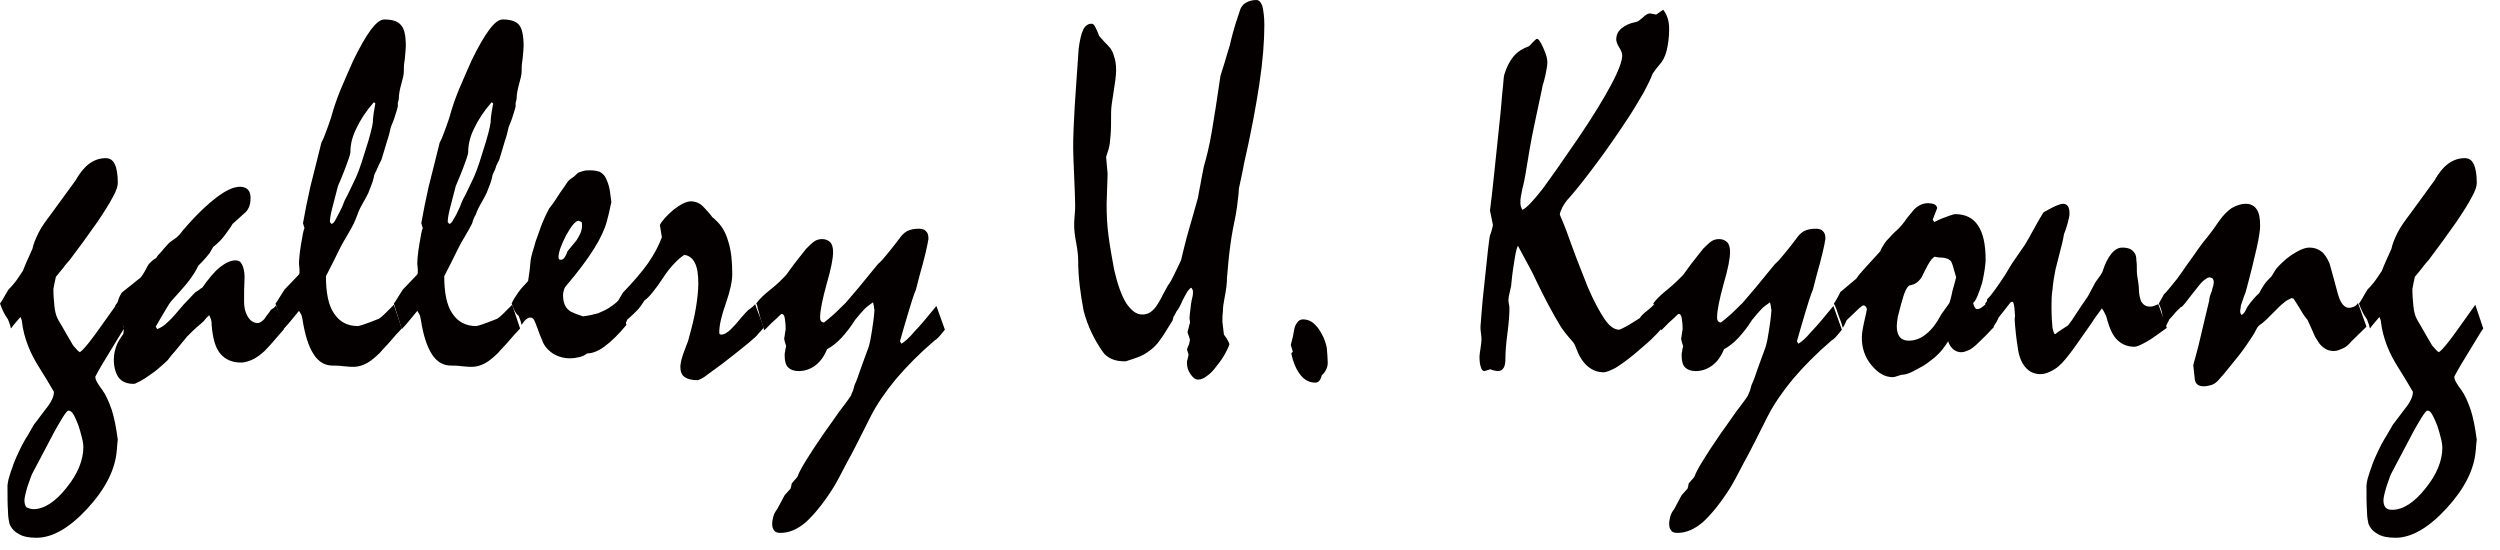 <svg width="141" height="31" viewBox="0 0 141 31" fill="none" xmlns="http://www.w3.org/2000/svg">
<g id="Group">
<path id="Vector" d="M0 17.121C0.056 17.052 0.113 16.949 0.197 16.812C0.282 16.674 0.366 16.503 0.479 16.331C0.591 16.229 0.704 16.091 0.845 15.92C0.985 15.748 1.126 15.508 1.295 15.268C1.351 15.096 1.436 14.925 1.52 14.719C1.605 14.513 1.717 14.307 1.83 14.033C1.886 13.758 1.999 13.484 2.168 13.141C2.337 12.797 2.59 12.454 2.9 12.043C3.322 11.459 3.772 10.842 4.251 10.19C4.504 9.744 4.758 9.435 5.039 9.229C5.321 9.023 5.63 8.92 5.968 8.92C6.193 8.92 6.362 9.023 6.475 9.264C6.588 9.504 6.644 9.847 6.644 10.327C6.644 10.499 6.559 10.773 6.362 11.116C6.165 11.494 5.884 11.94 5.49 12.523C5.236 12.866 4.983 13.243 4.73 13.587C4.476 13.93 4.195 14.307 3.941 14.65C3.829 14.787 3.688 14.925 3.575 15.096C3.435 15.268 3.294 15.439 3.153 15.611C3.097 15.817 3.069 16.023 3.012 16.297C3.012 16.674 3.04 16.983 3.069 17.258C3.097 17.532 3.153 17.773 3.237 17.944C3.266 18.013 3.35 18.15 3.491 18.39C3.632 18.63 3.801 18.939 4.026 19.316C4.082 19.419 4.138 19.522 4.223 19.591C4.307 19.694 4.392 19.797 4.504 19.865C4.617 19.797 4.842 19.557 5.18 19.111C5.518 18.665 5.968 18.013 6.559 17.189L7.01 18.527C6.954 18.596 6.841 18.767 6.7 19.008C6.559 19.248 6.362 19.557 6.137 19.934C5.884 20.346 5.63 20.758 5.377 21.238C5.377 21.341 5.405 21.444 5.49 21.581C5.574 21.718 5.659 21.855 5.771 21.993C5.968 22.267 6.137 22.645 6.306 23.125C6.447 23.571 6.559 24.154 6.644 24.806C6.644 24.84 6.616 24.943 6.616 25.046C6.616 25.149 6.588 25.286 6.588 25.389C6.503 26.487 5.94 27.585 4.927 28.683C3.913 29.781 2.956 30.33 2.055 30.33C1.633 30.33 1.295 30.261 1.07 30.124C0.816 29.987 0.647 29.815 0.535 29.541C0.507 29.404 0.45 29.163 0.45 28.82C0.422 28.443 0.422 27.963 0.422 27.379C0.422 27.311 0.45 27.208 0.479 27.036C0.535 26.865 0.591 26.625 0.704 26.35C0.76 26.144 0.845 25.973 0.929 25.767C1.013 25.561 1.126 25.355 1.239 25.115C1.351 24.909 1.464 24.703 1.577 24.532C1.689 24.326 1.802 24.154 1.914 23.948C2.168 23.605 2.393 23.331 2.59 23.056C2.731 22.885 2.843 22.713 2.928 22.542C3.012 22.37 3.04 22.233 3.04 22.096C2.787 21.649 2.506 21.203 2.252 20.792C1.971 20.346 1.745 19.934 1.577 19.488C1.408 19.042 1.295 18.63 1.239 18.15C1.239 18.081 1.211 18.013 1.154 17.875C0.985 18.081 0.788 18.287 0.619 18.527C0.591 18.39 0.535 18.218 0.45 18.013C0.225 17.704 0.113 17.429 0 17.121ZM3.857 23.159C3.801 23.159 3.688 23.296 3.519 23.571C3.35 23.845 3.125 24.223 2.843 24.772C2.674 25.081 2.506 25.424 2.337 25.732C2.168 26.041 1.999 26.384 1.83 26.693C1.774 26.796 1.689 27.036 1.548 27.448C1.436 27.825 1.379 28.1 1.379 28.203C1.379 28.374 1.408 28.512 1.492 28.614C1.605 28.649 1.717 28.717 1.886 28.717C2.477 28.717 3.125 28.306 3.744 27.517C4.392 26.727 4.701 25.938 4.701 25.218C4.701 25.081 4.673 24.875 4.617 24.669C4.561 24.463 4.504 24.223 4.42 23.983C4.307 23.708 4.223 23.502 4.138 23.365C4.054 23.228 3.969 23.159 3.857 23.159Z" fill="#040000"/>
<path id="Vector_2" d="M6.869 16.503L7.939 15.645C7.967 15.611 8.023 15.543 8.08 15.44C8.136 15.371 8.192 15.234 8.277 15.097C8.333 14.959 8.417 14.856 8.502 14.788C8.586 14.685 8.699 14.616 8.812 14.547C8.868 14.445 8.952 14.342 9.093 14.204C9.206 14.067 9.346 13.896 9.544 13.69C9.628 13.621 9.741 13.553 9.881 13.45C10.022 13.347 10.163 13.209 10.304 13.004C11.008 12.18 11.655 11.562 12.19 11.151C12.725 10.739 13.175 10.533 13.541 10.533C13.738 10.533 13.907 10.602 13.992 10.705C14.076 10.808 14.132 10.945 14.132 11.151C14.132 11.357 14.104 11.528 14.048 11.665C13.992 11.803 13.907 11.94 13.766 12.043C13.569 12.214 13.344 12.42 13.119 12.626C13.006 12.832 12.837 13.038 12.668 13.278C12.499 13.518 12.274 13.724 12.021 13.93C11.937 14.067 11.88 14.17 11.824 14.273C11.796 14.307 11.711 14.41 11.599 14.547C11.486 14.685 11.345 14.822 11.176 14.993C11.092 15.199 10.923 15.474 10.67 15.817C10.416 16.16 10.05 16.538 9.628 17.018C9.572 17.087 9.487 17.224 9.346 17.464C9.206 17.704 9.009 18.013 8.783 18.425L8.868 18.562C9.037 18.493 9.234 18.39 9.403 18.219C9.6 18.047 9.797 17.841 10.022 17.567C10.275 17.258 10.501 17.018 10.67 16.846C10.838 16.675 10.951 16.538 11.036 16.469C11.092 16.435 11.148 16.4 11.204 16.366C11.261 16.332 11.317 16.263 11.402 16.229C11.768 15.714 12.105 15.302 12.415 15.062C12.725 14.822 13.006 14.685 13.288 14.685C13.457 14.685 13.569 14.753 13.654 14.925C13.738 15.097 13.794 15.337 13.794 15.645C13.766 16.126 13.766 16.572 13.766 17.018C13.766 17.327 13.823 17.601 13.963 17.841C14.104 18.081 14.301 18.219 14.527 18.219C14.611 18.219 14.667 18.184 14.723 18.15C14.78 18.116 14.864 18.047 14.921 17.979C14.977 17.876 15.033 17.807 15.089 17.738C15.146 17.67 15.202 17.601 15.258 17.498C15.287 17.464 15.343 17.43 15.399 17.395C15.456 17.361 15.512 17.292 15.568 17.224C15.681 17.498 15.765 17.773 15.85 17.979C15.934 18.184 15.99 18.39 16.018 18.562C15.85 18.768 15.652 18.974 15.484 19.179C15.315 19.385 15.118 19.591 14.921 19.797C14.695 20.003 14.47 20.174 14.245 20.277C14.02 20.38 13.794 20.449 13.597 20.449C13.091 20.449 12.697 20.277 12.415 19.934C12.133 19.591 11.993 19.042 11.937 18.322C11.937 18.219 11.937 18.15 11.908 18.047C11.88 17.944 11.852 17.876 11.796 17.773C11.768 17.807 11.711 17.876 11.655 17.91C11.599 17.979 11.542 18.047 11.486 18.116C11.373 18.219 11.261 18.322 11.092 18.459C10.951 18.596 10.754 18.768 10.557 18.974C10.275 19.317 10.05 19.591 9.853 19.831C9.656 20.037 9.544 20.209 9.459 20.312C9.29 20.483 9.121 20.62 8.924 20.792C8.727 20.963 8.474 21.135 8.22 21.307C8.051 21.41 7.911 21.512 7.798 21.547C7.686 21.615 7.601 21.65 7.545 21.65C7.179 21.65 6.897 21.547 6.7 21.307C6.531 21.067 6.419 20.723 6.419 20.277C6.419 20.003 6.475 19.763 6.559 19.523C6.644 19.282 6.785 19.076 6.954 18.836C6.982 18.699 6.982 18.596 6.982 18.527C6.982 18.493 6.982 18.425 6.954 18.39C6.925 18.322 6.897 18.287 6.869 18.219C6.813 18.081 6.756 17.944 6.7 17.773C6.644 17.601 6.588 17.43 6.503 17.224C6.531 17.189 6.588 17.121 6.644 17.018C6.7 16.778 6.785 16.64 6.869 16.503Z" fill="#040000"/>
<path id="Vector_3" d="M15.54 17.121C15.624 17.018 15.681 16.915 15.765 16.777C15.85 16.64 15.934 16.503 16.047 16.331L16.835 15.508C16.863 15.474 16.891 15.439 16.891 15.405C16.891 15.371 16.891 15.302 16.891 15.199C16.891 15.062 16.863 14.959 16.863 14.89C16.863 14.684 16.891 14.307 16.976 13.793C17.06 13.278 17.116 12.969 17.173 12.866L17.088 12.592C17.201 11.94 17.342 11.254 17.511 10.499C17.708 9.744 17.905 8.92 18.13 8.028C18.214 7.891 18.299 7.685 18.383 7.445C18.468 7.205 18.58 6.93 18.665 6.656C18.806 6.141 18.974 5.627 19.2 5.078C19.425 4.529 19.678 3.98 19.932 3.396C20.298 2.642 20.635 2.058 20.917 1.681C21.198 1.304 21.452 1.098 21.677 1.098C22.128 1.098 22.437 1.201 22.606 1.406C22.803 1.612 22.888 1.99 22.888 2.607C22.888 2.745 22.859 2.985 22.831 3.328C22.775 3.637 22.775 3.877 22.775 4.048C22.775 4.22 22.719 4.426 22.634 4.735C22.55 5.043 22.494 5.318 22.494 5.558C22.494 5.627 22.465 5.695 22.437 5.798V6.004C22.409 6.141 22.353 6.313 22.296 6.484C22.24 6.69 22.156 6.896 22.043 7.171C21.987 7.411 21.93 7.685 21.818 7.994C21.733 8.303 21.621 8.646 21.508 9.023C21.452 9.126 21.395 9.229 21.339 9.366C21.283 9.504 21.198 9.675 21.114 9.847C21.086 9.984 21.058 10.121 21.001 10.293C20.945 10.464 20.861 10.636 20.776 10.876C20.72 10.979 20.664 11.116 20.579 11.254C20.495 11.391 20.41 11.562 20.298 11.768C20.241 11.871 20.213 11.974 20.157 12.111C20.101 12.248 20.044 12.42 19.96 12.592C19.875 12.763 19.763 12.969 19.622 13.209C19.481 13.449 19.312 13.724 19.143 14.067C18.89 14.582 18.637 15.096 18.383 15.577C18.383 16.503 18.524 17.224 18.834 17.669C19.143 18.15 19.594 18.39 20.185 18.39C20.213 18.39 20.354 18.356 20.551 18.287C20.748 18.218 21.03 18.116 21.367 17.978C21.48 17.91 21.593 17.807 21.733 17.669C21.874 17.532 22.043 17.361 22.212 17.189L22.662 18.527C22.465 18.733 22.24 18.973 22.043 19.213C21.846 19.454 21.621 19.66 21.424 19.9C21.17 20.14 20.945 20.346 20.692 20.483C20.438 20.62 20.185 20.689 19.96 20.689C19.847 20.689 19.65 20.689 19.369 20.654C19.115 20.62 18.918 20.62 18.777 20.62C18.327 20.62 17.961 20.414 17.68 19.968C17.398 19.522 17.201 18.905 17.06 18.013C17.032 17.91 17.032 17.841 17.004 17.772C16.976 17.704 16.919 17.635 16.863 17.532C16.75 17.669 16.638 17.807 16.497 17.978C16.356 18.15 16.187 18.356 15.99 18.562L15.54 17.121ZM21.17 5.832L21.086 5.764C20.635 6.279 20.326 6.759 20.101 7.239C19.875 7.685 19.763 8.131 19.763 8.577C19.763 8.646 19.735 8.749 19.678 8.92C19.622 9.092 19.538 9.298 19.453 9.538C19.34 9.847 19.2 10.156 19.059 10.499C18.918 11.048 18.806 11.459 18.721 11.803C18.637 12.146 18.608 12.386 18.608 12.523L18.693 12.626C18.777 12.626 18.862 12.523 18.946 12.351C19.031 12.18 19.172 11.94 19.312 11.631C19.369 11.459 19.453 11.254 19.594 11.013C19.706 10.773 19.847 10.499 19.988 10.19C20.101 9.984 20.326 9.435 20.579 8.577C20.861 7.72 21.001 7.136 21.03 6.896C21.03 6.69 21.058 6.519 21.086 6.313C21.114 6.107 21.142 6.038 21.17 5.832Z" fill="#040000"/>
<path id="Vector_4" d="M22.212 17.121C22.296 17.018 22.353 16.915 22.437 16.777C22.522 16.64 22.606 16.503 22.719 16.331L23.507 15.508C23.535 15.474 23.563 15.439 23.563 15.405C23.563 15.371 23.563 15.302 23.563 15.199C23.563 15.062 23.535 14.959 23.535 14.89C23.535 14.684 23.563 14.307 23.648 13.793C23.732 13.278 23.788 12.969 23.845 12.866L23.76 12.592C23.873 11.94 24.014 11.254 24.183 10.499C24.38 9.744 24.577 8.92 24.802 8.028C24.886 7.891 24.971 7.685 25.055 7.445C25.14 7.205 25.252 6.93 25.337 6.656C25.478 6.141 25.646 5.627 25.872 5.078C26.097 4.529 26.35 3.98 26.604 3.396C26.97 2.642 27.308 2.058 27.589 1.681C27.87 1.304 28.124 1.098 28.349 1.098C28.799 1.098 29.109 1.201 29.278 1.406C29.447 1.612 29.532 2.024 29.532 2.607C29.532 2.745 29.503 2.985 29.475 3.328C29.419 3.637 29.419 3.877 29.419 4.048C29.419 4.22 29.363 4.426 29.278 4.735C29.194 5.043 29.137 5.318 29.137 5.558C29.137 5.627 29.109 5.695 29.081 5.798V6.004C29.053 6.141 28.997 6.313 28.94 6.484C28.884 6.69 28.799 6.896 28.687 7.171C28.631 7.411 28.574 7.685 28.462 7.994C28.377 8.303 28.265 8.646 28.152 9.023C28.096 9.126 28.039 9.229 27.983 9.366C27.955 9.504 27.87 9.675 27.786 9.847C27.758 9.984 27.73 10.121 27.673 10.293C27.617 10.464 27.533 10.636 27.448 10.876C27.392 10.979 27.336 11.116 27.251 11.254C27.167 11.391 27.082 11.562 26.97 11.768C26.913 11.871 26.885 11.974 26.829 12.111C26.744 12.248 26.688 12.386 26.632 12.592C26.547 12.763 26.435 12.969 26.294 13.209C26.153 13.449 25.984 13.724 25.815 14.067C25.562 14.582 25.309 15.096 25.055 15.577C25.055 16.503 25.196 17.224 25.506 17.669C25.815 18.15 26.266 18.39 26.857 18.39C26.885 18.39 27.026 18.356 27.223 18.287C27.42 18.218 27.702 18.116 28.039 17.978C28.152 17.91 28.265 17.807 28.405 17.669C28.546 17.532 28.715 17.361 28.884 17.189L29.334 18.527C29.137 18.733 28.912 18.973 28.715 19.213C28.518 19.454 28.293 19.66 28.096 19.9C27.842 20.14 27.617 20.346 27.364 20.483C27.11 20.62 26.857 20.689 26.632 20.689C26.519 20.689 26.322 20.689 26.041 20.654C25.787 20.62 25.59 20.62 25.449 20.62C24.999 20.62 24.633 20.414 24.352 19.968C24.07 19.522 23.873 18.905 23.732 18.013C23.704 17.91 23.704 17.841 23.676 17.772C23.648 17.704 23.591 17.635 23.535 17.532C23.422 17.669 23.31 17.807 23.169 17.978C23.028 18.15 22.859 18.356 22.662 18.562L22.212 17.121ZM27.814 5.832L27.73 5.764C27.279 6.279 26.97 6.759 26.744 7.239C26.519 7.685 26.407 8.131 26.407 8.577C26.407 8.646 26.378 8.749 26.322 8.92C26.266 9.092 26.181 9.298 26.097 9.538C25.984 9.847 25.844 10.156 25.703 10.499C25.562 11.048 25.449 11.459 25.365 11.803C25.28 12.146 25.252 12.386 25.252 12.523L25.337 12.626C25.421 12.626 25.506 12.523 25.59 12.351C25.703 12.18 25.815 11.94 25.956 11.631C26.012 11.459 26.097 11.254 26.238 11.013C26.35 10.773 26.491 10.499 26.632 10.19C26.744 9.984 26.97 9.435 27.223 8.577C27.505 7.72 27.645 7.136 27.673 6.896C27.673 6.69 27.702 6.519 27.73 6.313C27.758 6.107 27.786 6.038 27.814 5.832Z" fill="#040000"/>
<path id="Vector_5" d="M28.856 17.121C28.94 16.915 29.081 16.709 29.222 16.503C29.363 16.297 29.56 16.092 29.785 15.851C29.813 15.646 29.841 15.474 29.869 15.268C29.898 15.097 29.898 14.891 29.926 14.685C29.954 14.548 29.982 14.376 30.038 14.204C30.095 14.033 30.151 13.827 30.207 13.621C30.292 13.415 30.376 13.141 30.489 12.832C30.601 12.523 30.77 12.146 30.967 11.768C31.136 11.563 31.305 11.322 31.474 11.048C31.643 10.774 31.84 10.533 32.009 10.259C32.093 10.156 32.178 10.087 32.29 10.019C32.403 9.95 32.487 9.847 32.6 9.744C32.684 9.71 32.797 9.676 32.91 9.641C33.022 9.607 33.163 9.607 33.304 9.607C33.501 9.607 33.67 9.641 33.782 9.676C33.895 9.71 34.008 9.813 34.092 9.916C34.148 9.984 34.205 10.122 34.261 10.259C34.317 10.396 34.374 10.602 34.402 10.808C34.43 11.014 34.458 11.22 34.486 11.425C34.486 11.357 34.486 11.391 34.458 11.494C34.43 11.597 34.402 11.768 34.346 12.009L34.233 12.455C34.12 12.901 33.867 13.45 33.501 14.033C33.135 14.616 32.6 15.337 31.953 16.092C31.896 16.16 31.84 16.229 31.812 16.332C31.784 16.435 31.756 16.538 31.756 16.64C31.756 16.846 31.784 17.018 31.84 17.155C31.896 17.292 31.981 17.43 32.093 17.498C32.15 17.567 32.262 17.601 32.403 17.67C32.544 17.738 32.713 17.773 32.882 17.841C33.191 17.807 33.473 17.738 33.726 17.67C33.98 17.567 34.205 17.464 34.402 17.327C34.43 17.292 34.514 17.258 34.599 17.189C34.683 17.121 34.768 17.052 34.852 16.984C34.965 17.258 35.049 17.498 35.134 17.738C35.218 17.944 35.275 18.15 35.331 18.322C34.88 18.871 34.486 19.248 34.12 19.523C33.754 19.797 33.416 19.934 33.107 19.934C32.994 20.037 32.825 20.106 32.684 20.14C32.516 20.174 32.347 20.209 32.121 20.209C31.84 20.209 31.587 20.14 31.361 20.037C31.136 19.934 30.939 19.763 30.798 19.591C30.714 19.488 30.629 19.351 30.573 19.18C30.489 19.008 30.404 18.768 30.32 18.528C30.235 18.322 30.179 18.15 30.123 18.047C30.066 17.944 29.982 17.91 29.898 17.91C29.841 17.91 29.757 17.944 29.672 18.013C29.588 18.082 29.503 18.184 29.419 18.322C29.391 18.184 29.334 18.013 29.25 17.807C29.081 17.704 28.968 17.43 28.856 17.121ZM32.628 12.455C32.459 12.455 32.234 12.729 31.924 13.278C31.643 13.827 31.502 14.239 31.502 14.479C31.502 14.548 31.502 14.582 31.53 14.616C31.558 14.65 31.587 14.65 31.643 14.65C31.727 14.65 31.812 14.582 31.868 14.479C31.924 14.376 31.981 14.273 32.009 14.17C32.093 14.067 32.178 13.964 32.262 13.861C32.347 13.758 32.431 13.655 32.516 13.553C32.6 13.415 32.684 13.278 32.741 13.141C32.797 13.004 32.825 12.866 32.825 12.729C32.825 12.626 32.825 12.558 32.797 12.523C32.713 12.489 32.684 12.455 32.628 12.455Z" fill="#040000"/>
<path id="Vector_6" d="M34.768 17.121C34.88 16.915 35.021 16.709 35.134 16.503C35.697 15.92 36.175 15.371 36.541 14.856C36.907 14.341 37.161 13.827 37.33 13.381L37.217 12.694C37.33 12.454 37.583 12.18 37.977 11.837C38.371 11.528 38.709 11.356 38.962 11.356C39.216 11.356 39.469 11.459 39.638 11.631C39.835 11.837 40.004 12.008 40.173 12.248C40.257 12.317 40.314 12.351 40.37 12.42C40.68 12.694 40.933 13.106 41.074 13.621C41.243 14.136 41.299 14.753 41.299 15.474C41.299 15.851 41.186 16.4 40.933 17.121C40.68 17.841 40.567 18.356 40.567 18.733C40.567 18.767 40.567 18.836 40.595 18.836C40.623 18.87 40.651 18.87 40.708 18.87C40.82 18.87 40.933 18.802 41.074 18.699C41.215 18.596 41.355 18.424 41.524 18.253C41.947 17.738 42.2 17.464 42.284 17.429C42.369 17.361 42.481 17.292 42.594 17.155C42.65 17.361 42.735 17.567 42.819 17.773C42.904 17.978 42.988 18.218 43.073 18.493C42.988 18.562 42.932 18.665 42.819 18.767C42.735 18.87 42.622 19.008 42.481 19.111C42.228 19.351 41.862 19.625 41.44 19.968C41.017 20.311 40.511 20.689 39.891 21.135C39.722 21.272 39.554 21.375 39.356 21.444C39.019 21.444 38.765 21.375 38.625 21.272C38.456 21.169 38.371 20.963 38.371 20.689C38.371 20.586 38.399 20.449 38.428 20.311C38.456 20.174 38.512 20.037 38.568 19.865C38.625 19.728 38.653 19.625 38.709 19.488C38.765 19.351 38.822 19.213 38.85 19.076C39.019 18.459 39.16 17.91 39.244 17.395C39.328 16.88 39.385 16.4 39.385 15.988C39.385 15.474 39.328 15.096 39.188 14.822C39.047 14.547 38.85 14.41 38.596 14.376C38.428 14.479 38.23 14.65 38.033 14.856C37.836 15.062 37.611 15.336 37.414 15.645C37.189 15.988 36.992 16.263 36.795 16.503C36.626 16.709 36.457 16.88 36.344 16.949C36.26 17.086 36.147 17.258 36.007 17.429C35.837 17.601 35.641 17.807 35.387 18.013C35.359 18.047 35.359 18.116 35.303 18.184C35.275 18.253 35.218 18.356 35.162 18.459C35.106 18.253 35.021 18.013 34.937 17.807C34.965 17.567 34.88 17.361 34.768 17.121Z" fill="#040000"/>
<path id="Vector_7" d="M42.65 17.121C42.819 16.88 43.101 16.606 43.495 16.297C43.889 15.988 44.142 15.714 44.34 15.508C44.452 15.336 44.621 15.131 44.79 14.89C44.987 14.65 45.212 14.341 45.465 14.033C45.634 13.861 45.775 13.724 45.916 13.621C46.057 13.518 46.226 13.484 46.366 13.484C46.563 13.484 46.704 13.552 46.817 13.655C46.929 13.758 46.986 13.964 46.986 14.204C46.986 14.582 46.873 15.165 46.62 16.023C46.395 16.846 46.254 17.498 46.254 17.91C46.254 18.013 46.282 18.081 46.31 18.116C46.338 18.15 46.395 18.184 46.423 18.184H46.479C46.62 18.081 46.817 17.91 47.014 17.738C47.211 17.567 47.436 17.326 47.69 17.086C47.887 16.846 48.14 16.572 48.45 16.194C48.759 15.817 49.097 15.405 49.519 14.89C49.688 14.753 49.857 14.547 50.054 14.307C50.251 14.067 50.477 13.793 50.73 13.449C50.843 13.278 50.983 13.141 51.152 13.038C51.349 12.935 51.575 12.9 51.828 12.9C51.997 12.9 52.138 12.935 52.222 13.038C52.306 13.106 52.363 13.243 52.363 13.415C52.363 13.484 52.363 13.552 52.335 13.621C52.335 13.69 52.306 13.758 52.306 13.793C52.25 14.067 52.166 14.444 52.053 14.856C51.941 15.268 51.8 15.748 51.659 16.331C51.518 16.674 51.377 17.121 51.237 17.601C51.096 18.081 50.927 18.63 50.758 19.248L50.843 19.385C51.011 19.282 51.265 19.076 51.575 18.699C51.912 18.356 52.306 17.875 52.813 17.258L53.292 18.596C53.236 18.665 53.151 18.767 53.067 18.87C52.982 18.973 52.87 19.11 52.701 19.213C51.856 19.934 51.152 20.654 50.533 21.375C49.942 22.096 49.463 22.782 49.097 23.502C48.562 24.566 48.14 25.424 47.774 26.076C47.436 26.727 47.183 27.208 47.014 27.482C46.479 28.34 45.944 28.992 45.465 29.438C44.987 29.85 44.508 30.055 44.03 30.055C43.861 30.055 43.72 30.021 43.664 29.918C43.579 29.815 43.551 29.712 43.551 29.507C43.551 29.404 43.579 29.301 43.608 29.163C43.636 29.026 43.72 28.855 43.833 28.717C43.974 28.443 44.114 28.203 44.255 27.928L44.593 27.551C44.621 27.414 44.649 27.345 44.649 27.276C44.677 27.242 44.734 27.174 44.79 27.105C44.846 27.036 44.931 26.968 44.987 26.865C45.043 26.693 45.184 26.419 45.437 26.007C45.691 25.595 46 25.115 46.451 24.463C46.761 24.017 47.07 23.605 47.324 23.228C47.577 22.885 47.83 22.576 47.999 22.301C48.027 22.233 48.056 22.13 48.112 22.027C48.14 21.924 48.168 21.821 48.196 21.718C48.309 21.478 48.422 21.169 48.534 20.826C48.647 20.483 48.816 20.071 48.984 19.591C49.069 19.316 49.125 19.008 49.182 18.63C49.238 18.287 49.294 17.875 49.322 17.464C49.294 17.429 49.294 17.361 49.294 17.326C49.294 17.258 49.266 17.189 49.238 17.052C49.097 17.155 48.928 17.258 48.759 17.429C48.59 17.601 48.422 17.807 48.224 18.047C47.971 18.459 47.69 18.802 47.436 19.076C47.183 19.351 46.901 19.557 46.648 19.694C46.479 20.105 46.254 20.414 45.972 20.62C45.691 20.826 45.381 20.929 45.043 20.929C44.79 20.929 44.593 20.86 44.452 20.723C44.311 20.586 44.255 20.346 44.255 20.037C44.255 19.968 44.255 19.9 44.283 19.831C44.283 19.728 44.311 19.66 44.34 19.522C44.311 19.419 44.255 19.282 44.227 19.11C44.255 18.939 44.283 18.767 44.311 18.562C44.311 18.287 44.283 18.047 44.255 17.91C44.227 17.772 44.17 17.704 44.086 17.704L44.03 17.738C43.945 17.807 43.833 17.944 43.664 18.081C43.495 18.218 43.326 18.424 43.101 18.63C43.073 18.493 43.016 18.356 42.96 18.184C42.904 18.013 42.847 17.807 42.791 17.567C42.763 17.498 42.763 17.464 42.735 17.395C42.707 17.189 42.678 17.155 42.65 17.121Z" fill="#040000"/>
<path id="Vector_8" d="M60.808 14.65C60.808 14.445 60.78 14.136 60.696 13.69C60.611 13.244 60.583 12.935 60.583 12.729C60.583 12.592 60.583 12.42 60.611 12.146C60.639 11.871 60.639 11.7 60.639 11.563C60.639 11.22 60.611 10.671 60.583 9.95C60.555 9.229 60.527 8.715 60.527 8.337C60.527 7.754 60.555 6.965 60.611 6.039C60.668 5.112 60.752 4.014 60.837 2.745C60.893 2.299 60.977 1.921 61.09 1.681C61.203 1.441 61.371 1.338 61.569 1.338C61.653 1.338 61.709 1.407 61.766 1.51C61.822 1.613 61.906 1.784 61.991 2.024C62.16 2.23 62.357 2.436 62.526 2.608C62.666 2.745 62.779 2.951 62.835 3.191C62.92 3.431 62.948 3.671 62.948 3.98C62.948 4.254 62.892 4.666 62.807 5.181C62.723 5.696 62.666 6.073 62.666 6.347C62.666 6.862 62.666 7.274 62.638 7.617C62.61 7.96 62.582 8.234 62.526 8.406L62.385 8.852C62.413 9.127 62.441 9.47 62.469 9.813C62.441 10.362 62.441 10.945 62.413 11.528C62.413 12.111 62.441 12.729 62.526 13.347C62.61 13.964 62.723 14.582 62.835 15.2C63.032 16.057 63.258 16.675 63.511 17.087C63.792 17.498 64.074 17.738 64.412 17.738C64.581 17.738 64.75 17.704 64.89 17.601C65.031 17.498 65.172 17.361 65.313 17.121C65.425 16.949 65.51 16.778 65.594 16.606C65.679 16.435 65.791 16.263 65.876 16.091C65.988 15.954 66.101 15.748 66.214 15.508C66.326 15.268 66.467 14.994 66.608 14.685C66.749 14.101 66.889 13.518 67.058 12.935C67.227 12.352 67.396 11.768 67.565 11.151C67.593 10.945 67.649 10.705 67.706 10.396C67.762 10.087 67.818 9.744 67.903 9.367C68.043 8.886 68.212 8.234 68.353 7.377C68.494 6.519 68.663 5.49 68.832 4.289C68.888 4.083 68.972 3.843 69.057 3.568C69.141 3.259 69.254 2.916 69.367 2.539C69.395 2.402 69.451 2.162 69.535 1.853C69.62 1.544 69.733 1.167 69.901 0.686C69.958 0.446 70.07 0.274 70.239 0.172C70.408 0.069 70.605 0 70.859 0C70.999 0 71.112 0.103 71.197 0.343C71.253 0.583 71.309 0.926 71.309 1.407C71.309 2.333 71.225 3.431 71.028 4.735C70.831 6.039 70.549 7.548 70.155 9.264C70.127 9.401 70.099 9.607 70.042 9.847C69.986 10.087 69.93 10.362 69.873 10.636C69.873 10.808 69.845 11.014 69.817 11.254C69.789 11.494 69.761 11.768 69.704 12.077C69.592 12.626 69.479 13.175 69.395 13.793C69.31 14.41 69.254 15.028 69.198 15.714C69.198 15.817 69.198 15.954 69.169 16.16C69.141 16.366 69.113 16.572 69.057 16.846C69.001 17.121 68.972 17.361 68.972 17.567C68.944 17.773 68.944 17.979 68.944 18.15C68.972 18.425 69.001 18.665 69.029 18.871C69.141 19.008 69.198 19.111 69.254 19.214C69.31 19.317 69.338 19.385 69.338 19.42C69.282 19.591 69.198 19.763 69.085 19.969C68.972 20.174 68.832 20.38 68.635 20.62C68.438 20.895 68.269 21.067 68.072 21.204C67.903 21.341 67.734 21.41 67.565 21.41C67.424 21.41 67.283 21.307 67.143 21.101C67.002 20.895 66.945 20.689 66.945 20.483V20.38C66.974 20.277 67.002 20.174 67.03 20.037C67.03 20.003 67.03 19.934 67.002 19.9C66.974 19.831 66.974 19.763 66.945 19.694C66.974 19.66 66.974 19.591 67.03 19.488C67.086 19.385 67.086 19.282 67.114 19.145C67.086 19.111 67.086 19.042 67.058 18.974C67.03 18.905 67.002 18.836 66.974 18.733C67.002 18.665 67.002 18.596 67.03 18.527C67.058 18.459 67.058 18.356 67.114 18.219C67.114 18.15 67.114 18.047 67.086 17.944C67.086 17.876 67.114 17.773 67.114 17.636C67.143 17.498 67.143 17.361 67.171 17.155C67.199 16.984 67.227 16.846 67.255 16.743C67.283 16.64 67.283 16.538 67.283 16.503C67.283 16.435 67.283 16.366 67.255 16.332C67.227 16.263 67.199 16.229 67.171 16.229C67.114 16.263 67.058 16.332 66.974 16.435C66.889 16.572 66.805 16.743 66.692 16.949C66.579 17.224 66.467 17.43 66.354 17.567C66.27 17.738 66.214 17.841 66.185 17.876L66.129 18.081C65.904 18.425 65.735 18.733 65.566 18.974C65.397 19.214 65.284 19.385 65.2 19.454C65.059 19.625 64.862 19.763 64.665 19.9C64.468 20.037 64.215 20.14 63.905 20.243C63.764 20.277 63.624 20.346 63.483 20.38C63.173 20.38 62.92 20.346 62.695 20.243C62.469 20.14 62.3 20.003 62.188 19.831C61.709 19.145 61.343 18.39 61.118 17.533C60.949 16.64 60.808 15.68 60.808 14.65Z" fill="#040000"/>
<path id="Vector_9" d="M74.884 20.449C74.884 20.586 74.856 20.723 74.8 20.826C74.744 20.963 74.659 21.066 74.546 21.169C74.518 21.306 74.462 21.409 74.406 21.478C74.35 21.547 74.265 21.581 74.181 21.581C73.871 21.581 73.589 21.444 73.364 21.169C73.139 20.895 72.942 20.483 72.829 19.934L72.914 19.831L72.801 19.454C72.829 19.317 72.886 19.145 72.914 19.008C72.942 18.87 72.97 18.733 72.998 18.562C73.026 18.39 73.111 18.253 73.195 18.15C73.28 18.047 73.392 18.013 73.505 18.013C73.702 18.013 73.899 18.081 74.068 18.219C74.237 18.356 74.406 18.562 74.546 18.836C74.687 19.076 74.772 19.351 74.828 19.591C74.856 19.934 74.884 20.209 74.884 20.449Z" fill="#040000"/>
<path id="Vector_10" d="M93.296 17.121C93.606 17.944 93.774 18.39 93.774 18.459C93.606 18.665 93.408 18.87 93.127 19.145C92.874 19.385 92.536 19.66 92.142 20.003C91.719 20.346 91.382 20.586 91.1 20.758C90.819 20.895 90.593 20.998 90.453 20.998C90.143 20.998 89.833 20.895 89.58 20.689C89.326 20.483 89.101 20.174 88.932 19.728C88.904 19.66 88.876 19.591 88.848 19.522C88.82 19.454 88.791 19.385 88.735 19.317C88.538 19.076 88.341 18.87 88.172 18.63C88.088 18.527 87.919 18.253 87.665 17.807C87.412 17.361 87.102 16.778 86.736 16.023C86.567 15.68 86.399 15.302 86.201 14.959C86.004 14.582 85.807 14.239 85.61 13.861C85.554 13.964 85.498 14.17 85.441 14.513C85.385 14.856 85.301 15.337 85.244 15.954C85.244 16.057 85.216 16.194 85.16 16.434C85.104 16.64 85.075 16.812 85.075 16.915C85.075 16.949 85.075 17.052 85.104 17.155C85.132 17.258 85.132 17.361 85.132 17.395C85.132 17.704 85.104 18.15 85.019 18.802C84.935 19.419 84.906 19.9 84.906 20.209C84.906 20.449 84.878 20.655 84.794 20.758C84.738 20.86 84.625 20.929 84.456 20.929C84.287 20.895 84.175 20.895 84.062 20.826C83.949 20.86 83.837 20.895 83.724 20.929C83.64 20.929 83.555 20.86 83.527 20.723C83.471 20.586 83.443 20.38 83.443 20.106C83.443 20.003 83.471 19.866 83.499 19.66C83.527 19.454 83.555 19.282 83.555 19.179C83.555 19.111 83.555 18.973 83.527 18.802C83.499 18.63 83.499 18.527 83.499 18.424C83.499 18.356 83.527 18.116 83.555 17.704C83.583 17.292 83.64 16.709 83.724 15.954C83.809 15.165 83.865 14.582 83.921 14.101C83.978 13.655 84.006 13.381 84.034 13.278C84.062 13.209 84.09 13.141 84.118 13.038C84.146 12.935 84.175 12.832 84.203 12.695L84.034 11.871C84.09 11.425 84.175 10.773 84.259 9.916C84.344 9.058 84.456 7.994 84.597 6.69C84.681 5.936 84.71 5.318 84.766 4.906C84.794 4.495 84.822 4.254 84.85 4.186C84.963 3.808 85.132 3.465 85.357 3.191C85.582 2.916 85.864 2.745 86.23 2.607C86.286 2.573 86.342 2.505 86.399 2.436C86.455 2.367 86.539 2.299 86.652 2.196C86.765 2.161 86.877 2.333 87.046 2.71C87.215 3.088 87.271 3.328 87.271 3.5C87.271 3.568 87.271 3.671 87.243 3.808C87.215 3.946 87.187 4.083 87.159 4.254C87.102 4.46 87.074 4.632 87.018 4.769C86.99 4.906 86.962 5.009 86.962 5.043C86.849 5.558 86.708 6.244 86.539 7.033C86.37 7.823 86.201 8.783 86.033 9.847C86.004 9.95 86.004 10.053 85.976 10.156C85.948 10.293 85.92 10.43 85.864 10.636C85.836 10.808 85.807 10.945 85.779 11.082C85.751 11.219 85.751 11.322 85.751 11.425C85.751 11.562 85.779 11.7 85.864 11.837C86.089 11.734 86.483 11.322 86.99 10.67C87.496 9.984 88.172 9.023 88.989 7.823C89.833 6.587 90.453 5.558 90.875 4.769C91.297 3.98 91.494 3.431 91.494 3.122C91.494 3.019 91.438 2.848 91.325 2.676C91.213 2.505 91.156 2.333 91.156 2.23C91.156 1.99 91.241 1.784 91.438 1.612C91.635 1.441 91.916 1.304 92.282 1.235C92.367 1.235 92.479 1.132 92.648 0.995C92.817 0.823 92.958 0.755 93.071 0.755C93.183 0.789 93.296 0.789 93.408 0.823C93.549 0.72 93.662 0.652 93.803 0.549C93.915 0.686 94 0.858 94.056 1.029C94.112 1.201 94.14 1.407 94.14 1.647C94.14 2.093 94.084 2.505 94 2.848C93.915 3.191 93.774 3.465 93.577 3.671C93.521 3.74 93.465 3.808 93.408 3.877C93.352 3.946 93.296 4.048 93.211 4.151C93.099 4.46 92.902 4.838 92.705 5.215C92.479 5.592 92.226 6.038 91.916 6.519C91.241 7.548 90.621 8.44 90.058 9.195C89.495 9.95 88.989 10.602 88.538 11.116C88.341 11.322 88.2 11.528 88.116 11.7C88.031 11.871 87.975 12.008 87.975 12.111C88.116 12.42 88.228 12.729 88.341 13.004C88.538 13.552 88.735 14.101 88.932 14.616C89.129 15.131 89.355 15.68 89.552 16.194C89.889 16.983 90.227 17.601 90.509 18.013C90.79 18.424 91.072 18.596 91.325 18.596C91.353 18.596 91.494 18.527 91.691 18.424C91.888 18.322 92.142 18.15 92.479 17.944C92.564 17.807 92.705 17.67 92.93 17.498C93.183 17.292 93.296 17.189 93.296 17.121Z" fill="#040000"/>
<path id="Vector_11" d="M93.24 17.121C93.408 16.88 93.69 16.606 94.084 16.297C94.45 15.988 94.732 15.714 94.929 15.508C95.041 15.336 95.21 15.131 95.379 14.89C95.576 14.65 95.801 14.341 96.055 14.033C96.224 13.861 96.364 13.724 96.505 13.621C96.646 13.518 96.815 13.484 96.956 13.484C97.153 13.484 97.293 13.552 97.406 13.655C97.519 13.758 97.575 13.964 97.575 14.204C97.575 14.582 97.462 15.165 97.209 16.023C96.984 16.846 96.843 17.498 96.843 17.91C96.843 18.013 96.871 18.081 96.899 18.116C96.927 18.15 96.984 18.184 97.012 18.184H97.068C97.209 18.081 97.406 17.91 97.603 17.738C97.8 17.567 98.025 17.326 98.279 17.086C98.476 16.846 98.729 16.572 99.039 16.194C99.349 15.817 99.686 15.405 100.109 14.89C100.278 14.753 100.446 14.547 100.643 14.307C100.841 14.067 101.066 13.793 101.319 13.449C101.432 13.278 101.572 13.141 101.741 13.038C101.938 12.935 102.164 12.9 102.417 12.9C102.586 12.9 102.727 12.935 102.811 13.038C102.896 13.106 102.952 13.243 102.952 13.415C102.952 13.484 102.952 13.552 102.924 13.621C102.924 13.69 102.896 13.758 102.896 13.793C102.839 14.067 102.755 14.444 102.642 14.856C102.53 15.268 102.389 15.748 102.248 16.331C102.107 16.674 101.967 17.121 101.826 17.601C101.685 18.081 101.516 18.63 101.347 19.248L101.432 19.385C101.601 19.282 101.854 19.076 102.164 18.699C102.502 18.356 102.896 17.875 103.402 17.258L103.881 18.596C103.825 18.665 103.74 18.767 103.656 18.87C103.571 18.973 103.459 19.11 103.29 19.213C102.445 19.934 101.741 20.654 101.122 21.375C100.531 22.096 100.052 22.782 99.686 23.502C99.151 24.566 98.729 25.424 98.363 26.076C98.025 26.727 97.772 27.208 97.603 27.482C97.068 28.34 96.533 28.992 96.055 29.438C95.576 29.85 95.097 30.055 94.619 30.055C94.45 30.055 94.309 30.021 94.253 29.918C94.168 29.815 94.14 29.712 94.14 29.507C94.14 29.404 94.168 29.301 94.197 29.163C94.225 29.026 94.309 28.855 94.422 28.717C94.563 28.443 94.703 28.203 94.844 27.928L95.182 27.551C95.21 27.414 95.238 27.345 95.238 27.276C95.266 27.242 95.323 27.174 95.379 27.105C95.435 27.036 95.52 26.968 95.576 26.865C95.632 26.693 95.773 26.419 96.027 26.007C96.28 25.595 96.59 25.115 97.04 24.463C97.35 24.017 97.659 23.605 97.913 23.228C98.166 22.885 98.419 22.576 98.588 22.301C98.617 22.233 98.645 22.13 98.701 22.027C98.729 21.924 98.757 21.821 98.785 21.718C98.898 21.478 99.011 21.169 99.123 20.826C99.236 20.483 99.405 20.071 99.574 19.591C99.658 19.316 99.715 19.008 99.771 18.63C99.827 18.287 99.883 17.875 99.912 17.464C99.883 17.429 99.883 17.361 99.883 17.326C99.883 17.258 99.855 17.189 99.827 17.052C99.686 17.155 99.517 17.258 99.349 17.429C99.18 17.601 99.011 17.807 98.814 18.047C98.56 18.459 98.279 18.802 98.025 19.076C97.772 19.351 97.49 19.557 97.237 19.694C97.068 20.105 96.843 20.414 96.561 20.62C96.28 20.826 95.97 20.929 95.632 20.929C95.379 20.929 95.182 20.86 95.041 20.723C94.9 20.586 94.844 20.346 94.844 20.037C94.844 19.968 94.844 19.9 94.872 19.831C94.872 19.728 94.9 19.66 94.929 19.522C94.9 19.419 94.844 19.282 94.816 19.11C94.844 18.939 94.872 18.767 94.9 18.562C94.9 18.287 94.872 18.047 94.844 17.91C94.816 17.772 94.76 17.704 94.675 17.704L94.619 17.738C94.534 17.807 94.422 17.944 94.253 18.081C94.084 18.218 93.915 18.424 93.69 18.63C93.662 18.493 93.606 18.356 93.549 18.184C93.493 18.013 93.437 17.807 93.38 17.567C93.352 17.498 93.352 17.464 93.324 17.395C93.324 17.189 93.296 17.155 93.24 17.121Z" fill="#040000"/>
<path id="Vector_12" d="M103.431 17.121C103.487 17.052 103.543 16.949 103.599 16.846C103.656 16.743 103.74 16.606 103.797 16.469L104.697 15.714C104.81 15.542 104.979 15.336 105.204 15.096C105.429 14.856 105.711 14.547 106.049 14.17C106.077 14.067 106.161 13.93 106.246 13.793C106.33 13.655 106.443 13.518 106.584 13.381C106.696 13.244 106.809 13.141 106.921 13.038C107.034 12.935 107.147 12.832 107.231 12.729C107.344 12.592 107.456 12.454 107.569 12.283C107.682 12.146 107.794 12.008 107.907 11.871C108.019 11.734 108.16 11.631 108.301 11.562C108.442 11.494 108.582 11.46 108.723 11.46C108.892 11.46 109.033 11.494 109.117 11.528C109.202 11.597 109.258 11.665 109.258 11.734C109.174 11.94 109.089 12.18 109.005 12.386L109.089 12.523C109.427 12.351 109.708 12.249 109.906 12.18C110.103 12.111 110.215 12.077 110.271 12.077C110.835 12.077 111.285 12.283 111.566 12.729C111.848 13.141 111.989 13.793 111.989 14.65C111.989 14.822 111.961 14.993 111.932 15.234C111.904 15.44 111.848 15.68 111.792 15.954C111.707 16.229 111.623 16.469 111.538 16.675C111.454 16.881 111.369 17.018 111.285 17.086C111.313 17.224 111.341 17.292 111.398 17.361C111.426 17.43 111.482 17.43 111.538 17.43C111.595 17.43 111.679 17.395 111.735 17.361C111.792 17.326 111.876 17.258 111.989 17.155C112.073 17.361 112.158 17.567 112.214 17.807C112.298 18.047 112.355 18.253 112.439 18.459C112.298 18.596 112.158 18.768 112.017 18.905C111.876 19.042 111.735 19.179 111.595 19.317C111.426 19.488 111.257 19.625 111.088 19.728C110.919 19.797 110.778 19.866 110.609 19.866C110.44 19.866 110.271 19.797 110.159 19.694C110.046 19.591 109.934 19.454 109.877 19.248C109.68 19.557 109.455 19.866 109.174 20.106C108.892 20.346 108.582 20.586 108.245 20.758C108.047 20.86 107.879 20.963 107.71 21.032C107.541 21.101 107.4 21.135 107.259 21.135C107.231 21.135 107.147 21.169 107.034 21.204C106.921 21.238 106.837 21.272 106.752 21.272C106.302 21.272 105.908 21.032 105.542 20.586C105.176 20.14 105.007 19.625 105.007 19.042C105.007 18.802 105.063 18.493 105.148 18.116C105.232 17.738 105.289 17.498 105.289 17.464C105.289 17.395 105.26 17.326 105.232 17.292C105.204 17.258 105.148 17.224 105.092 17.224C105.063 17.224 104.951 17.292 104.81 17.43C104.669 17.567 104.444 17.773 104.162 18.047C104.134 18.081 104.106 18.15 104.078 18.219C104.05 18.287 103.994 18.39 103.937 18.493C103.881 18.287 103.797 18.047 103.712 17.841C103.628 17.567 103.543 17.326 103.431 17.121ZM109.117 14.479C109.089 14.479 109.033 14.547 108.948 14.616C108.864 14.719 108.808 14.822 108.723 14.959C108.611 15.165 108.498 15.405 108.357 15.68C108.273 15.783 108.188 15.886 108.076 15.954C107.991 16.023 107.879 16.057 107.738 16.091C107.653 16.091 107.569 16.194 107.484 16.366C107.4 16.537 107.316 16.812 107.231 17.121C107.147 17.43 107.09 17.67 107.034 17.875C107.006 18.081 106.978 18.253 106.978 18.39C106.978 18.665 107.034 18.87 107.147 19.008C107.259 19.145 107.428 19.214 107.653 19.214C108.019 19.214 108.357 19.076 108.639 18.836C108.948 18.596 109.23 18.219 109.483 17.738C109.596 17.567 109.737 17.395 109.849 17.224C109.906 17.155 109.962 17.086 109.99 16.949C110.018 16.812 110.074 16.675 110.103 16.469L110.328 15.645C110.243 15.371 110.187 15.131 110.131 14.959C110.074 14.788 110.018 14.685 109.934 14.65C109.906 14.616 109.821 14.582 109.68 14.547C109.54 14.513 109.371 14.547 109.117 14.479Z" fill="#040000"/>
<path id="Vector_13" d="M111.961 17.12C111.989 17.086 112.017 17.052 112.045 17.018C112.073 16.983 112.073 16.915 112.073 16.88C112.214 16.743 112.355 16.572 112.524 16.331C112.693 16.091 112.89 15.817 113.087 15.508C113.256 15.233 113.424 14.925 113.622 14.65C113.819 14.376 114.016 14.067 114.213 13.792C114.382 13.518 114.551 13.209 114.719 12.9C114.888 12.592 115.057 12.283 115.254 11.974C115.564 11.802 115.817 11.665 115.986 11.597C116.155 11.528 116.268 11.494 116.352 11.494C116.465 11.494 116.549 11.528 116.634 11.631C116.69 11.734 116.718 11.837 116.718 12.043C116.718 12.111 116.718 12.18 116.69 12.283C116.662 12.386 116.634 12.489 116.606 12.626C116.549 12.832 116.493 13.003 116.409 13.209C116.352 13.552 116.268 13.895 116.183 14.204C116.099 14.547 116.014 14.856 115.93 15.199C115.846 15.611 115.789 15.988 115.761 16.331C115.705 16.674 115.705 16.983 115.705 17.292C115.705 17.841 115.733 18.218 115.761 18.493C115.817 18.767 115.874 18.87 115.93 18.836C116.014 18.767 116.099 18.699 116.212 18.63C116.324 18.562 116.465 18.459 116.634 18.356C116.775 18.184 116.943 17.944 117.112 17.669C117.281 17.395 117.507 17.086 117.76 16.709C117.901 16.434 118.041 16.194 118.182 15.92C118.238 15.851 118.295 15.748 118.379 15.645C118.464 15.542 118.52 15.439 118.576 15.336C118.717 14.89 118.886 14.547 119.083 14.307C119.28 14.067 119.477 13.964 119.702 13.964C119.899 13.964 120.068 13.998 120.181 14.067C120.294 14.136 120.378 14.239 120.434 14.341C120.462 14.41 120.491 14.513 120.491 14.684C120.519 14.856 120.519 15.062 120.519 15.336C120.519 15.439 120.547 15.611 120.575 15.782C120.603 15.988 120.631 16.125 120.631 16.229C120.631 16.572 120.688 16.846 120.772 17.018C120.885 17.189 121.026 17.292 121.251 17.292C121.307 17.292 121.391 17.292 121.476 17.258C121.56 17.224 121.645 17.189 121.729 17.155L122.208 18.493C121.729 18.836 121.363 19.11 121.054 19.282C120.744 19.454 120.519 19.557 120.378 19.557C119.984 19.557 119.674 19.419 119.421 19.179C119.167 18.939 118.999 18.562 118.858 18.081C118.83 17.978 118.802 17.841 118.745 17.738C118.689 17.635 118.633 17.498 118.548 17.395C118.464 17.498 118.407 17.601 118.295 17.738C118.182 17.875 118.098 18.013 118.013 18.15C117.788 18.459 117.591 18.767 117.366 19.076C117.141 19.385 116.943 19.694 116.718 19.968C116.437 20.346 116.155 20.654 115.874 20.826C115.592 20.998 115.339 21.101 115.085 21.101C114.719 21.101 114.438 20.963 114.213 20.689C113.988 20.414 113.847 20.037 113.79 19.522C113.706 19.008 113.678 18.63 113.65 18.356C113.622 18.081 113.622 17.91 113.65 17.841C113.622 17.567 113.622 17.361 113.593 17.224C113.565 17.086 113.537 17.018 113.481 17.018L113.396 17.052L112.721 17.91C112.693 17.978 112.664 18.047 112.608 18.15C112.552 18.253 112.467 18.356 112.383 18.527C112.355 18.39 112.298 18.218 112.214 18.013C112.186 17.704 112.073 17.429 111.961 17.12Z" fill="#040000"/>
<path id="Vector_14" d="M121.758 17.12C121.786 17.052 121.842 16.983 121.87 16.915C121.898 16.846 121.983 16.743 122.039 16.606C122.123 16.537 122.208 16.434 122.349 16.263C122.461 16.125 122.602 15.954 122.771 15.748C122.912 15.542 123.081 15.336 123.278 15.028C123.475 14.753 123.728 14.41 124.01 13.998C124.122 13.827 124.291 13.621 124.488 13.381C124.685 13.14 124.911 12.832 125.164 12.454C125.389 12.146 125.614 11.905 125.868 11.734C126.121 11.597 126.374 11.494 126.656 11.494C126.937 11.494 127.135 11.597 127.275 11.802C127.416 12.008 127.472 12.317 127.472 12.729C127.472 12.935 127.416 13.381 127.275 13.998C127.135 14.616 126.937 15.439 126.656 16.469C126.572 16.674 126.515 16.846 126.459 17.018C126.403 17.155 126.374 17.258 126.374 17.361C126.346 17.464 126.346 17.532 126.346 17.567C126.346 17.635 126.374 17.704 126.431 17.772C126.459 17.738 126.515 17.704 126.543 17.669C126.572 17.635 126.628 17.567 126.656 17.498C126.712 17.361 126.825 17.189 126.937 17.052C127.078 16.88 127.219 16.709 127.416 16.537C127.501 16.366 127.585 16.229 127.698 16.057C127.81 15.885 127.951 15.748 128.092 15.611C128.12 15.577 128.176 15.508 128.204 15.439C128.261 15.336 128.317 15.268 128.373 15.165C128.486 15.028 128.598 14.925 128.739 14.787C128.88 14.65 129.049 14.513 129.246 14.376C129.471 14.239 129.64 14.136 129.809 14.067C129.978 13.998 130.119 13.964 130.259 13.964C130.513 13.964 130.71 14.033 130.907 14.17C131.104 14.307 131.245 14.547 131.386 14.856C131.554 15.439 131.695 15.988 131.836 16.503C131.92 16.812 132.005 17.018 132.117 17.155C132.23 17.292 132.343 17.361 132.483 17.361C132.596 17.361 132.68 17.326 132.765 17.292C132.849 17.258 132.934 17.189 132.99 17.086L133.469 18.424C133.328 18.562 133.187 18.699 133.046 18.836C132.906 18.973 132.765 19.11 132.624 19.248C132.455 19.454 132.286 19.591 132.117 19.66C131.949 19.728 131.808 19.797 131.639 19.797C131.47 19.797 131.273 19.762 131.132 19.66C130.963 19.557 130.822 19.419 130.71 19.213C130.654 19.145 130.569 19.008 130.485 18.802C130.4 18.596 130.288 18.356 130.147 18.047C130.034 17.91 129.922 17.772 129.809 17.567C129.696 17.361 129.527 17.12 129.359 16.846L129.246 16.812C129.105 16.88 128.936 16.949 128.796 17.086C128.655 17.189 128.486 17.361 128.317 17.532C127.951 17.91 127.698 18.15 127.557 18.253C127.388 18.356 127.303 18.459 127.247 18.596C127.135 18.836 126.937 19.11 126.684 19.488C126.431 19.865 126.093 20.277 125.671 20.792C125.558 20.929 125.474 21.032 125.361 21.169C125.248 21.272 125.164 21.409 125.051 21.512C124.939 21.615 124.826 21.684 124.713 21.718C124.573 21.752 124.432 21.787 124.291 21.787C123.982 21.787 123.813 21.649 123.784 21.375C123.756 21.101 123.728 20.86 123.7 20.586C123.813 20.174 123.953 19.694 124.094 19.076C124.235 18.459 124.404 17.772 124.601 16.949C124.601 16.915 124.601 16.846 124.629 16.743C124.657 16.674 124.685 16.537 124.742 16.434C124.77 16.297 124.798 16.194 124.826 16.125C124.854 16.023 124.854 15.954 124.854 15.885C124.854 15.817 124.826 15.782 124.798 15.714C124.77 15.68 124.685 15.645 124.601 15.645C124.516 15.645 124.432 15.714 124.291 15.817C124.15 15.92 124.01 16.125 123.813 16.366C123.587 16.64 123.418 16.88 123.278 17.052C123.137 17.224 123.052 17.326 122.996 17.326C122.912 17.395 122.827 17.498 122.715 17.601C122.602 17.738 122.489 17.875 122.349 18.013C122.321 18.047 122.321 18.116 122.264 18.184C122.236 18.253 122.18 18.356 122.123 18.459C122.095 18.321 122.039 18.15 121.955 17.944C121.983 17.704 121.898 17.429 121.758 17.12Z" fill="#040000"/>
<path id="Vector_15" d="M133.046 17.121C133.103 17.052 133.159 16.949 133.244 16.812C133.328 16.674 133.412 16.503 133.525 16.331C133.638 16.229 133.75 16.091 133.891 15.92C134.032 15.748 134.173 15.508 134.341 15.268C134.398 15.096 134.482 14.925 134.567 14.719C134.651 14.513 134.764 14.307 134.876 14.033C134.933 13.758 135.045 13.484 135.214 13.141C135.383 12.797 135.636 12.454 135.946 12.043C136.368 11.459 136.819 10.842 137.297 10.19C137.551 9.744 137.804 9.435 138.086 9.229C138.367 9.023 138.677 8.92 139.015 8.92C139.24 8.92 139.409 9.023 139.521 9.264C139.634 9.504 139.69 9.847 139.69 10.327C139.69 10.499 139.606 10.773 139.409 11.116C139.212 11.494 138.93 11.94 138.536 12.523C138.283 12.866 138.029 13.243 137.776 13.587C137.523 13.93 137.241 14.307 136.988 14.65C136.875 14.787 136.734 14.925 136.622 15.096C136.481 15.268 136.34 15.439 136.199 15.611C136.143 15.817 136.115 16.023 136.059 16.297C136.059 16.674 136.087 16.983 136.115 17.258C136.143 17.532 136.199 17.773 136.284 17.944C136.312 18.013 136.397 18.15 136.537 18.39C136.678 18.63 136.847 18.939 137.072 19.316C137.128 19.419 137.185 19.522 137.269 19.591C137.354 19.694 137.438 19.797 137.551 19.865C137.663 19.797 137.889 19.557 138.226 19.111C138.564 18.665 139.015 18.013 139.606 17.189L140.056 18.527C140 18.596 139.887 18.767 139.747 19.008C139.606 19.248 139.409 19.557 139.184 19.934C138.93 20.346 138.677 20.758 138.423 21.238C138.423 21.341 138.452 21.444 138.536 21.581C138.621 21.718 138.705 21.855 138.818 21.993C139.015 22.267 139.184 22.645 139.352 23.125C139.493 23.571 139.606 24.154 139.69 24.806C139.69 24.84 139.662 24.943 139.662 25.046C139.662 25.149 139.634 25.286 139.634 25.389C139.55 26.487 138.987 27.585 137.973 28.683C136.96 29.781 136.002 30.33 135.102 30.33C134.679 30.33 134.341 30.261 134.116 30.124C133.863 29.987 133.694 29.815 133.581 29.541C133.553 29.404 133.497 29.163 133.497 28.82C133.469 28.443 133.469 27.963 133.469 27.379C133.469 27.311 133.497 27.208 133.525 27.036C133.581 26.865 133.638 26.625 133.75 26.35C133.807 26.144 133.891 25.973 133.975 25.767C134.06 25.561 134.173 25.355 134.285 25.115C134.398 24.909 134.51 24.703 134.623 24.532C134.736 24.326 134.848 24.154 134.961 23.948C135.214 23.605 135.439 23.331 135.636 23.056C135.777 22.885 135.89 22.713 135.974 22.542C136.059 22.37 136.087 22.233 136.087 22.096C135.833 21.649 135.552 21.203 135.299 20.792C135.017 20.346 134.792 19.934 134.623 19.488C134.454 19.042 134.341 18.63 134.285 18.15C134.285 18.081 134.257 18.013 134.201 17.875C134.032 18.081 133.835 18.287 133.666 18.527C133.638 18.39 133.581 18.218 133.497 18.013C133.272 17.704 133.159 17.429 133.046 17.121ZM136.903 23.159C136.847 23.159 136.734 23.296 136.565 23.571C136.397 23.845 136.171 24.223 135.89 24.772C135.721 25.081 135.552 25.424 135.383 25.732C135.214 26.041 135.045 26.384 134.876 26.693C134.82 26.796 134.736 27.036 134.595 27.448C134.482 27.825 134.426 28.1 134.426 28.203C134.426 28.374 134.454 28.512 134.539 28.614C134.623 28.717 134.736 28.752 134.933 28.752C135.524 28.752 136.171 28.34 136.791 27.551C137.438 26.762 137.748 25.973 137.748 25.252C137.748 25.115 137.72 24.909 137.663 24.703C137.607 24.497 137.551 24.257 137.466 24.017C137.354 23.742 137.269 23.537 137.185 23.399C137.1 23.228 137.016 23.159 136.903 23.159Z" fill="#040000"/>
</g>
</svg>
